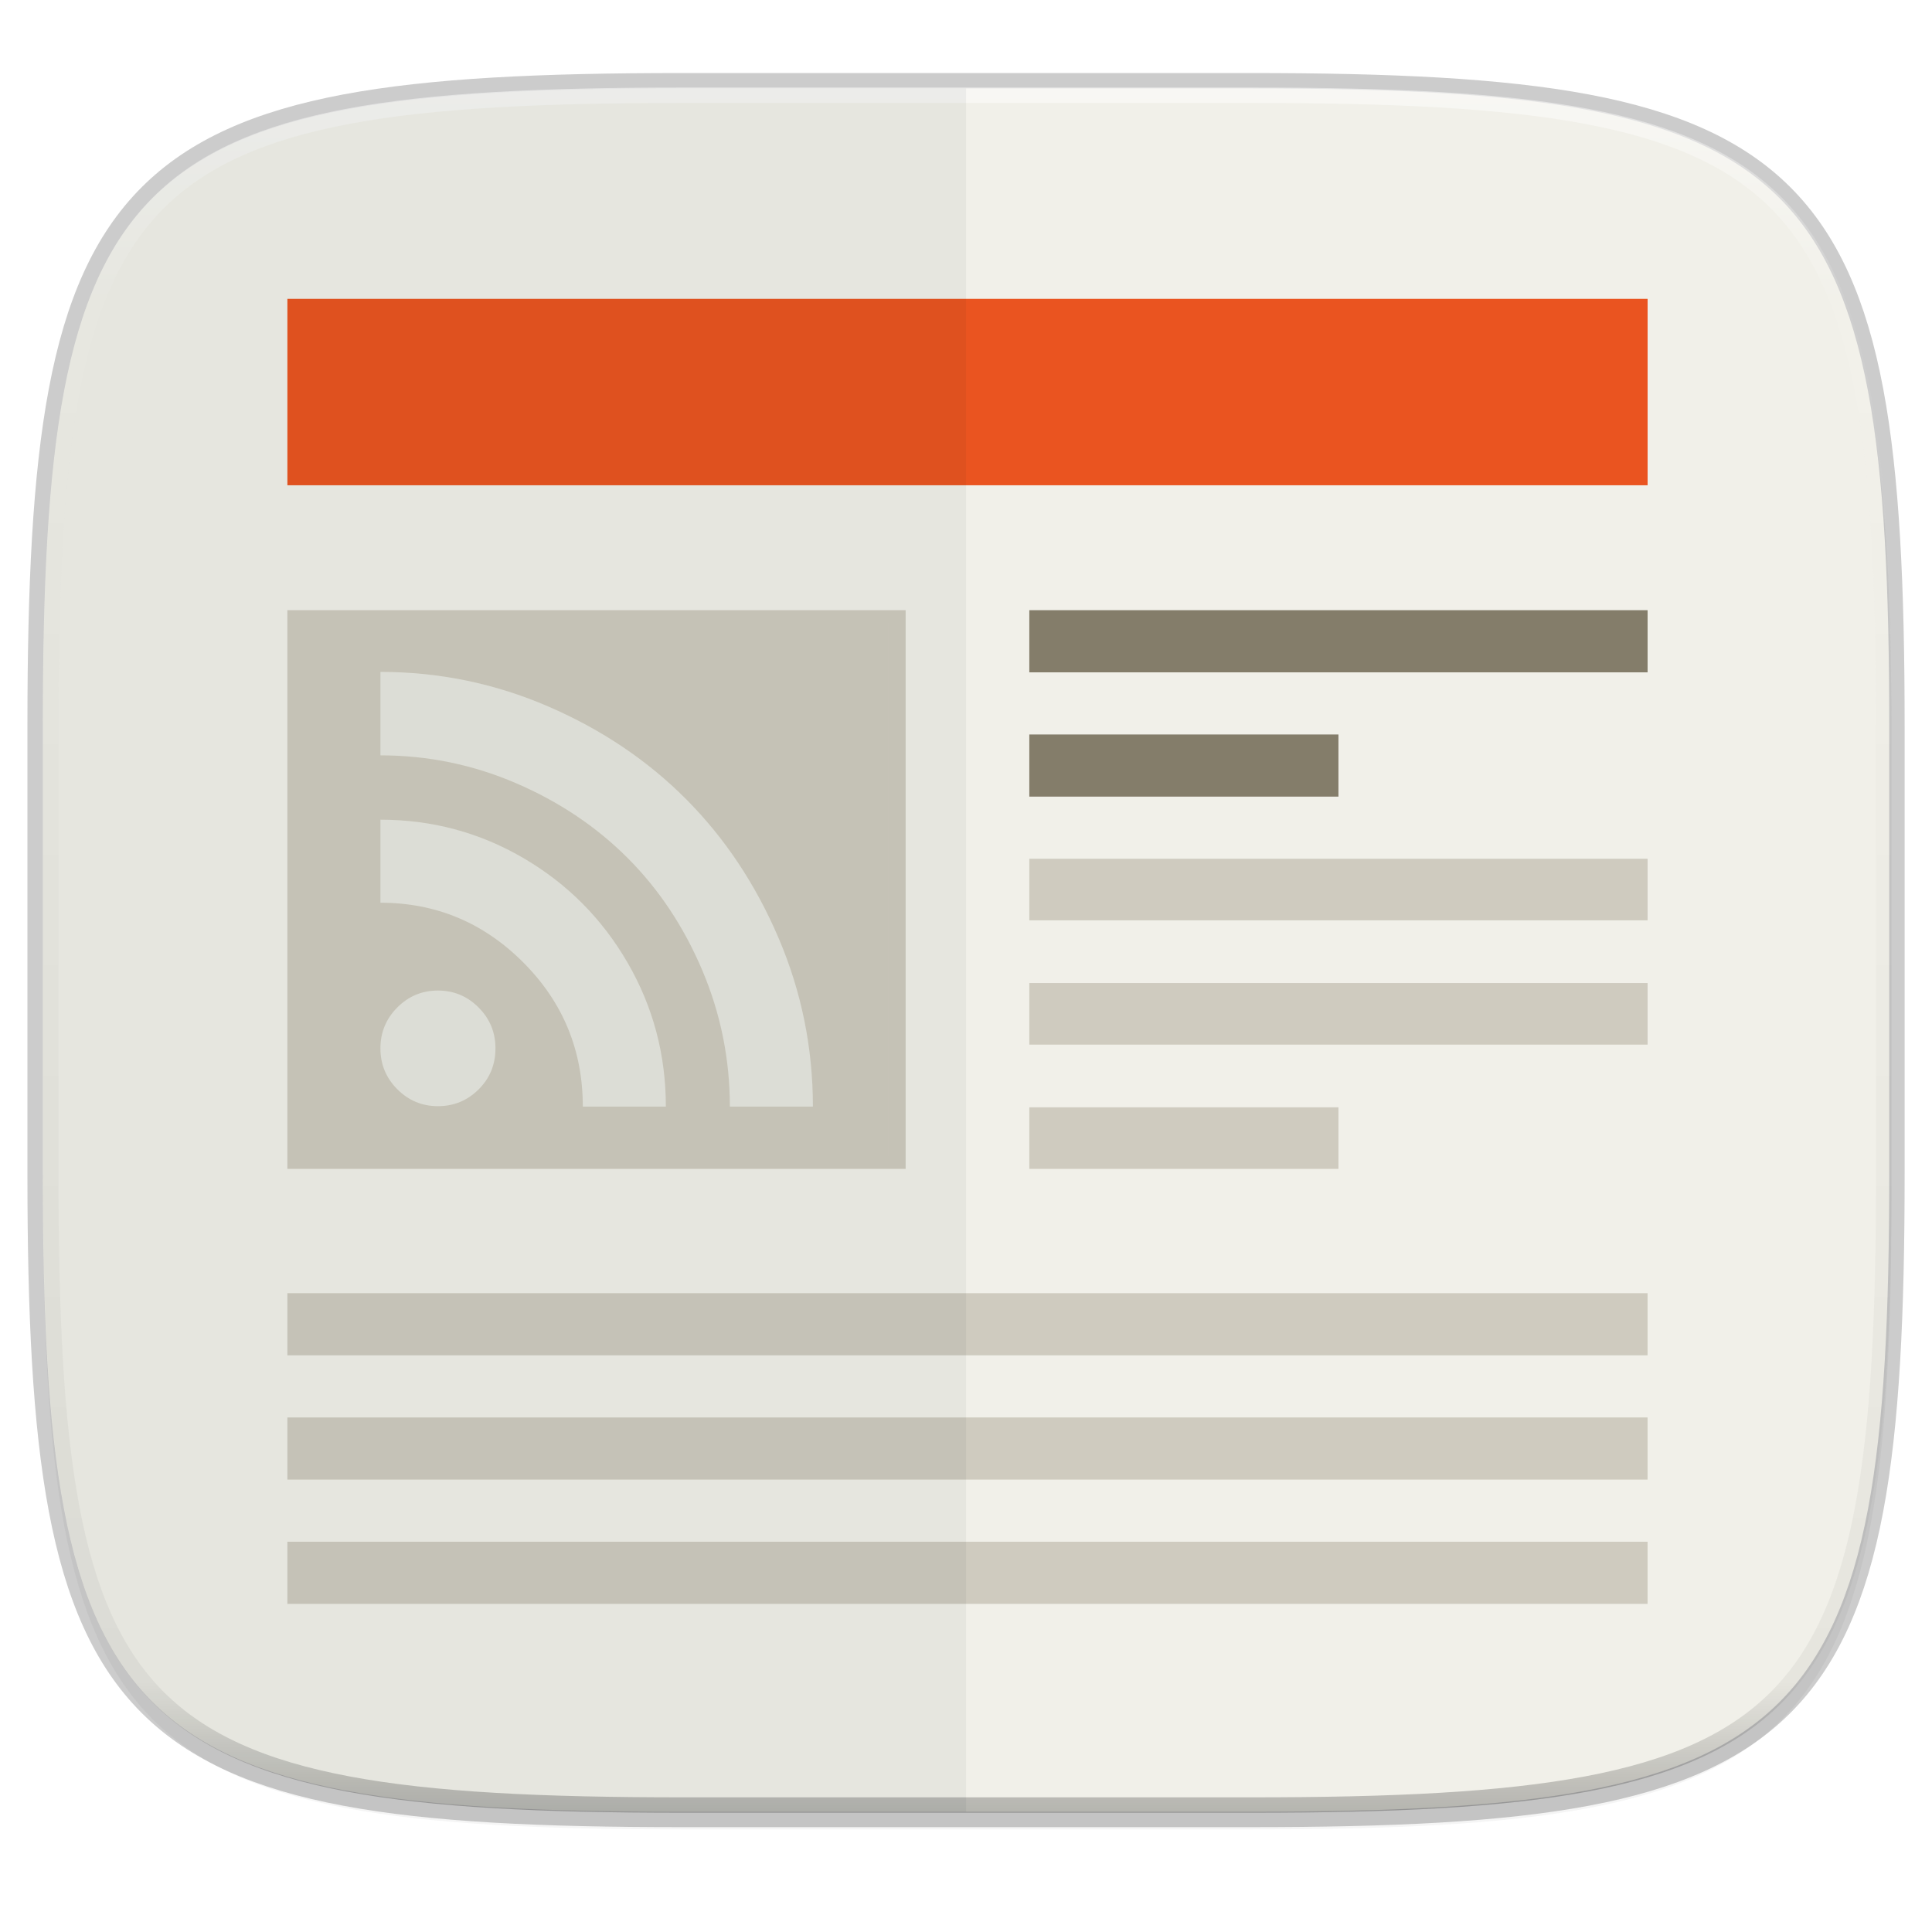 <svg width="256" height="256" version="1.1" viewBox="0 0 67.73 67.73" xmlns="http://www.w3.org/2000/svg" xmlns:xlink="http://www.w3.org/1999/xlink">
 <defs>
  <linearGradient id="linearGradient1108" x1="296" x2="296" y1="-212" y2="236" gradientUnits="userSpaceOnUse">
   <stop style="stop-color:#ffffff" offset="0"/>
   <stop style="stop-color:#ffffff;stop-opacity:.098" offset=".125"/>
   <stop style="stop-color:#000000;stop-opacity:.098" offset=".925"/>
   <stop style="stop-color:#000000;stop-opacity:.498" offset="1"/>
  </linearGradient>
  <clipPath id="clipPath1082">
   <path d="M 361.938,-212 C 507.235,-212 528,-191.287 528,-46.125 V 70.125 C 528,215.286 507.235,236 361.938,236 H 214.062 C 68.765,236 48,215.286 48,70.125 V -46.125 C 48,-191.287 68.765,-212 214.062,-212 Z" style="fill:#8c59d9"/>
  </clipPath>
  <filter id="filter1015" x="-.02" y="-.03" width="1.046" height="1.05" style="color-interpolation-filters:sRGB">
   <feGaussianBlur stdDeviation="2.32"/>
  </filter>
 </defs>
 <g transform="translate(0,-229.267)">
  <path d="m43.837 232.367c19.594 0 22.394 2.793 22.394 22.369v15.677c0 19.576-2.8 22.369-22.394 22.369h-19.942c-19.594 0-22.394-2.793-22.394-22.369v-15.677c0-19.576 2.8-22.369 22.394-22.369z" style="fill:none;opacity:.2;stroke-linecap:round;stroke-linejoin:round;stroke-width:1.079;stroke:#000000"/>
  <path transform="matrix(.27 0 0 .27 -7.129 220.5)" d="m188.969 46c72.649 0 83.031 10.357 83.031 82.938v58.125c0 72.581-10.383 82.938-83.031 82.938h-73.938c-72.649 0-83.031-10.357-83.031-82.938v-58.125c0-72.581 10.383-82.938 83.031-82.938z" style="filter:url(#filter1015);opacity:.2"/>
  <path d="m43.837 232.367c19.594 0 22.394 2.793 22.394 22.369v15.677c0 19.576-2.8 22.369-22.394 22.369h-19.942c-19.594 0-22.394-2.793-22.394-22.369v-15.677c0-19.576 2.8-22.369 22.394-22.369z" style="fill:#f1f0e9"/>
  <g transform="matrix(.27 0 0 .27 -7.129 220.5)" style="enable-background:new">
   <g transform="matrix(1.983,0,0,1.983,29.077,150.943)">
    <rect transform="scale(1,-1)" x="17.47" y="27.97" width="89.062" height="12.206" style="fill:#ea5420"/>
    <path d="m66.048-15.722v-4.069h40.483v4.069z" style="fill-opacity:.997;fill:#847d6a"/>
    <path d="m66.048-7.584v-4.069h20.241v4.069z" style="fill-opacity:.997;fill:#847d6a"/>
    <path d="m66.048 0.516v-4.032h40.483v4.032z" style="fill-opacity:.996;fill:#aea795;opacity:.5"/>
    <path d="m17.468 28.998v-4.069h89.062v4.069z" style="fill-opacity:.996;fill:#aea795;opacity:.5"/>
    <path d="m66.048 8.654v-4.032h40.483v4.032z" style="fill-opacity:.996;fill:#aea795;opacity:.5"/>
    <path d="m66.048 16.791v-4.032h20.241v4.032z" style="fill-opacity:.996;fill:#aea795;opacity:.5"/>
    <path d="m17.468 37.135v-4.069h89.062v4.069z" style="fill-opacity:.996;fill:#aea795;opacity:.5"/>
    <path d="m17.468 45.273v-4.069h89.062v4.069z" style="fill-opacity:.996;fill:#aea795;opacity:.5"/>
    <path d="m17.468-19.791v36.582h40.483v-36.582zm39.359 0.831h7.6e-4v34.919h-7.6e-4z" style="fill:#aea795;opacity:.5"/>
    <path d="m23.561 8.898q0-1.565 1.104-2.675 1.104-1.11 2.662-1.11 1.557 0 2.662 1.11 1.104 1.11 1.104 2.675 0 1.594-1.104 2.69-1.104 1.096-2.662 1.096-1.557 0-2.662-1.11t-1.104-2.675zm0-9.535v-5.436q5.069 0 9.373 2.519 4.304 2.519 6.81 6.845 2.506 4.326 2.506 9.421h-5.437q0-5.521-3.88-9.421-3.908-3.928-9.373-3.928zm0-9.648v-5.465q5.749 0 10.987 2.263 5.239 2.263 9.033 6.076 3.795 3.814 6.046 9.079 2.251 5.265 2.251 11.043h-5.437q0-4.668-1.812-8.937-1.812-4.269-4.885-7.343-3.072-3.074-7.306-4.895-4.234-1.822-8.878-1.822z" style="fill:#e7e7df"/>
   </g>
  </g>
  <path transform="matrix(.135 0 0 .135 -4.971 260.956)" d="M 361.938,-212 C 507.235,-212 528,-191.287 528,-46.125 V 70.125 C 528,215.286 507.235,236 361.938,236 H 214.062 C 68.765,236 48,215.286 48,70.125 V -46.125 C 48,-191.287 68.765,-212 214.062,-212 Z" clip-path="url(#clipPath1082)" style="fill:none;opacity:.5;stroke-linecap:round;stroke-linejoin:round;stroke-width:8;stroke:url(#linearGradient1108)"/>
  <path d="m23.896 232.367c-19.594 0-22.394 2.793-22.394 22.369v15.677c0 19.576 2.8 22.369 22.394 22.369h9.971v-60.415z" style="fill:#02171f;opacity:.05"/>
 </g>
</svg>
